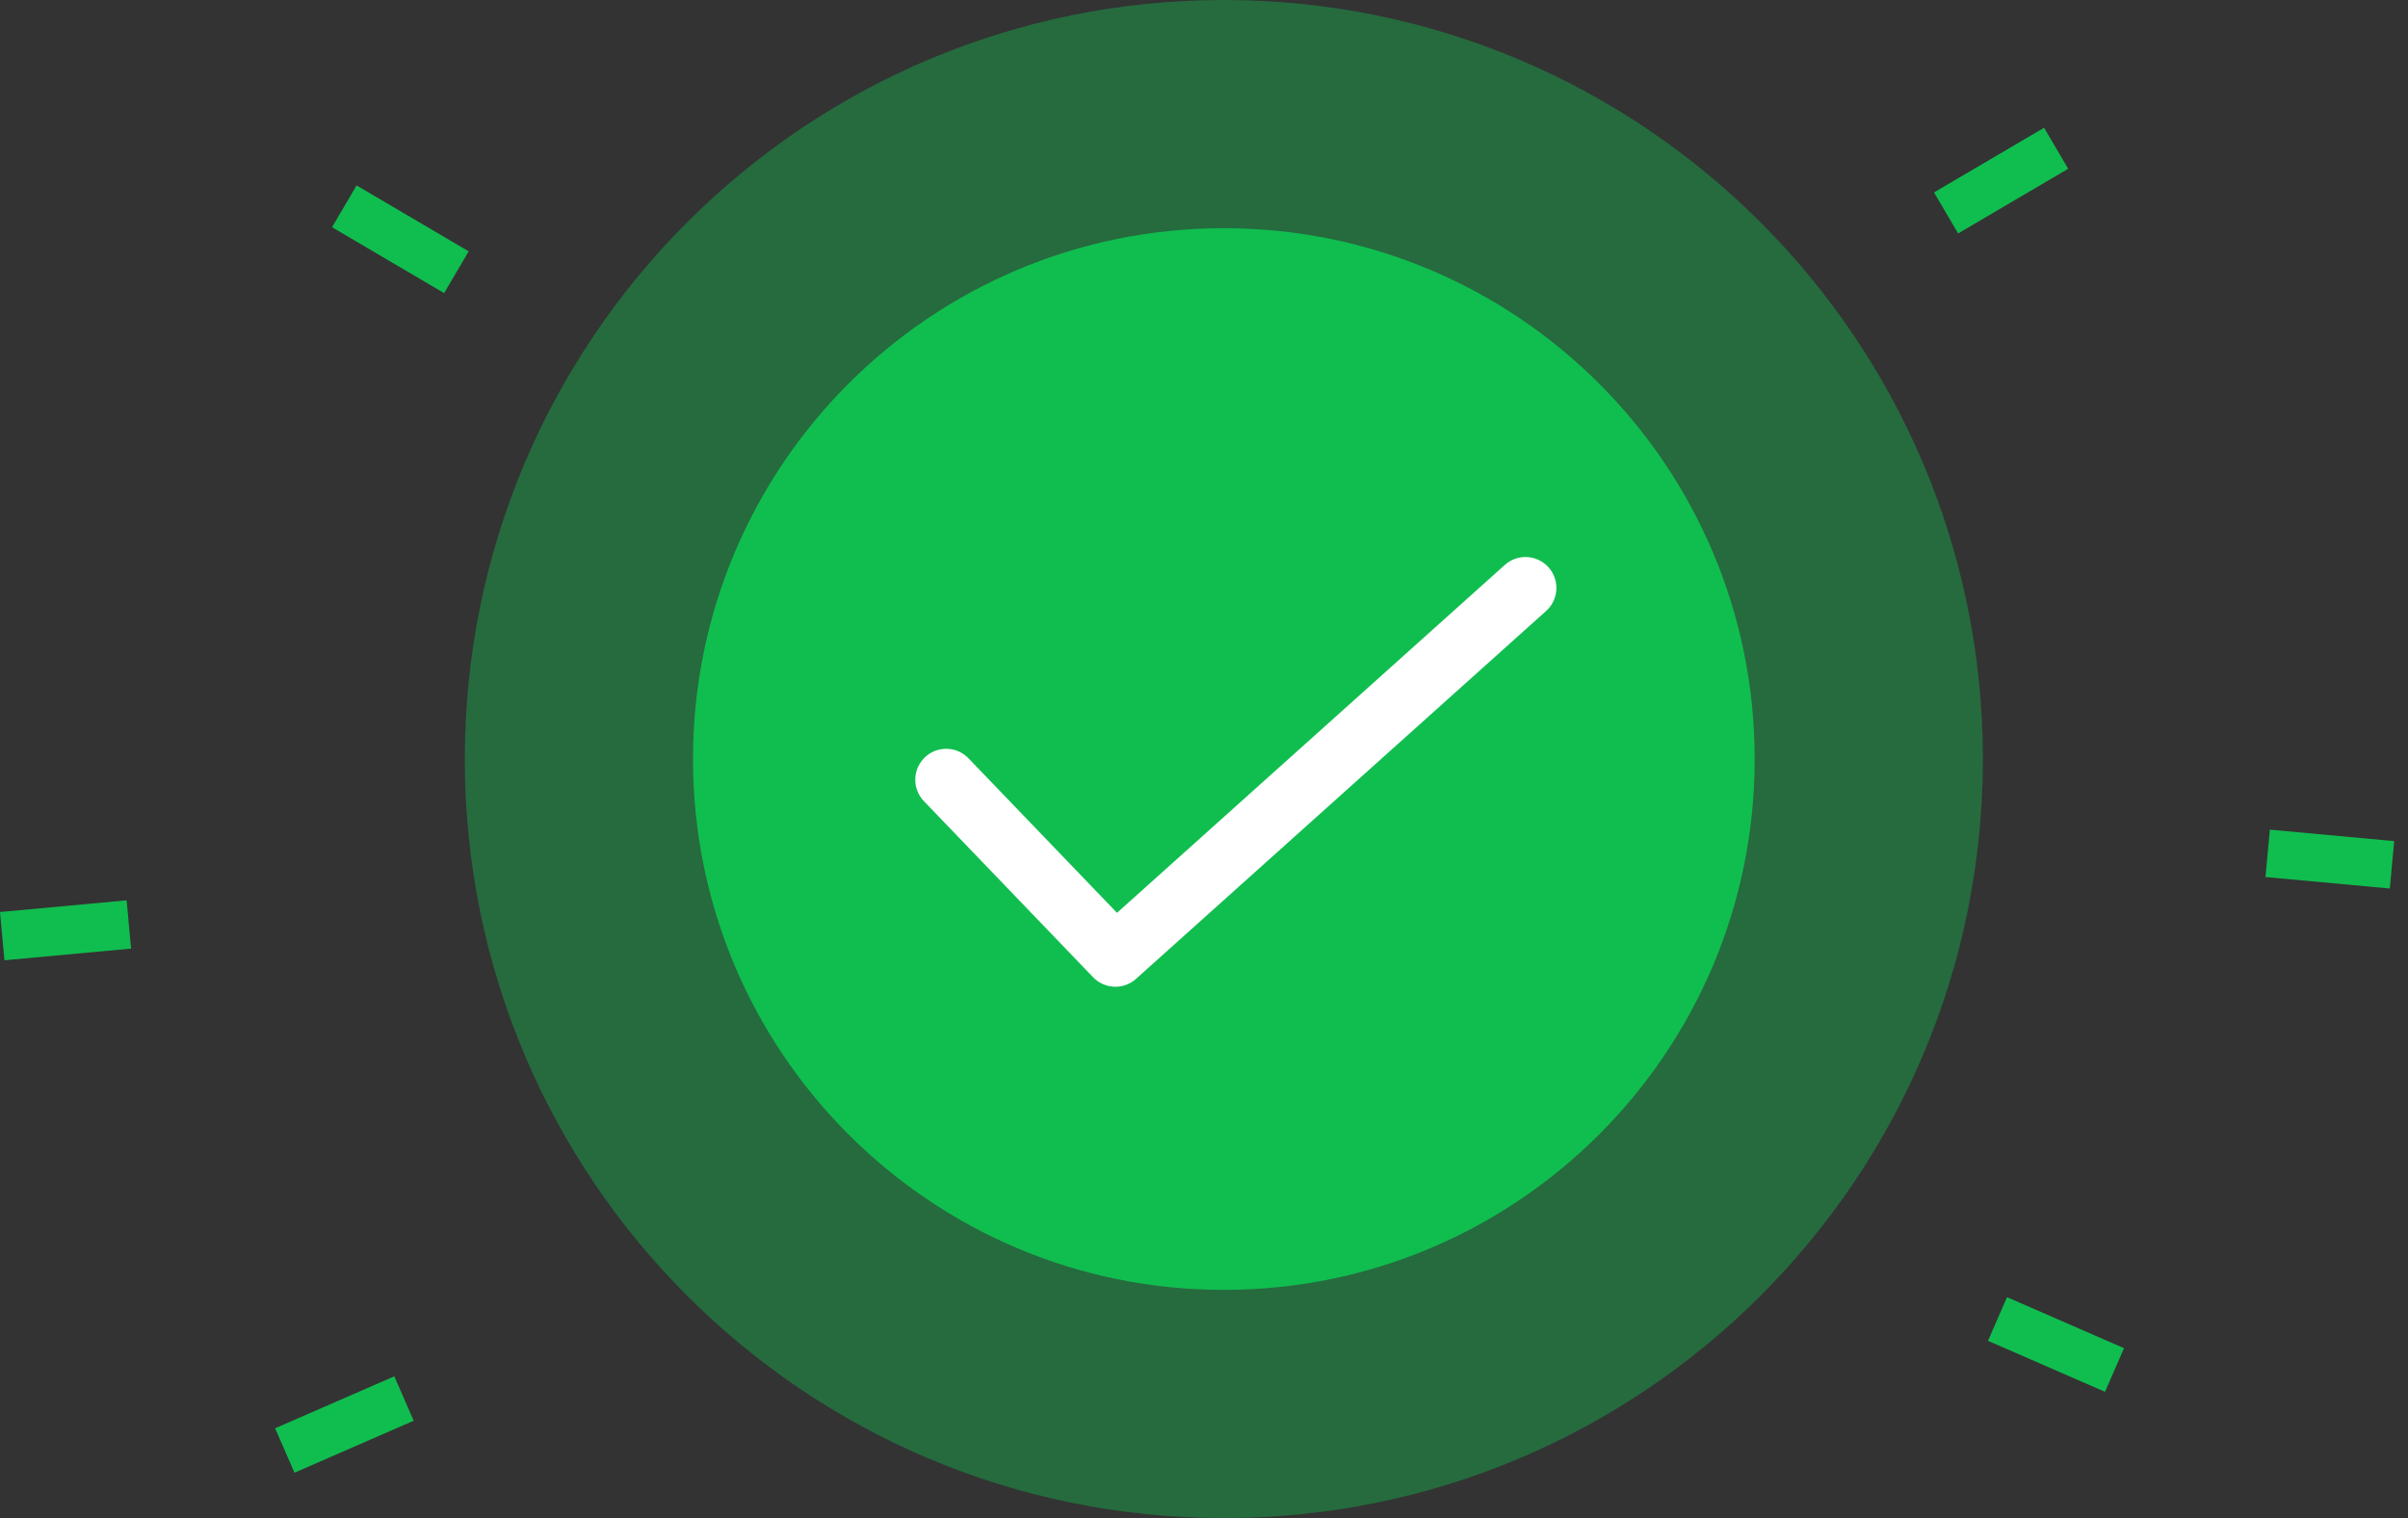 <svg width="92" height="58" viewBox="0 0 92 58" fill="none" xmlns="http://www.w3.org/2000/svg">
<rect x="0" y="0" width="92" height="58" fill="#333333" stroke="none"/>
<path d="M76.68 49.56L75.953 51.227L80.424 53.176L81.15 51.509L76.68 49.56Z" fill="#10BE4F"/>
<path d="M78.096 4.881L73.891 7.352L74.812 8.919L79.016 6.448L78.096 4.881Z" fill="#10BE4F"/>
<path d="M86.722 31.698L86.555 33.508L91.305 33.946L91.472 32.136L86.722 31.698Z" fill="#10BE4F"/>
<path d="M15.065 52.584L15.805 54.281L11.251 56.266L10.511 54.569L15.065 52.584Z" fill="#10BE4F"/>
<path d="M13.624 7.085L17.906 9.602L16.968 11.198L12.686 8.681L13.624 7.085Z" fill="#10BE4F"/>
<path d="M4.838 34.398L5.008 36.242L0.17 36.688L-0 34.845L4.838 34.398Z" fill="#10BE4F"/>
<path opacity="0.4" d="M46.758 58C62.774 58 75.758 45.016 75.758 29C75.758 12.984 62.774 0 46.758 0C30.742 0 17.758 12.984 17.758 29C17.758 45.016 30.742 58 46.758 58Z" fill="#10BE4F"/>
<path d="M46.758 49.281C57.959 49.281 67.039 40.201 67.039 29C67.039 17.799 57.959 8.719 46.758 8.719C35.557 8.719 26.477 17.799 26.477 29C26.477 40.201 35.557 49.281 46.758 49.281Z" fill="#10BE4F"/>
<path d="M42.615 37.7C42.456 37.7 42.298 37.668 42.152 37.605C42.005 37.543 41.873 37.451 41.763 37.336L35.307 30.618C35.198 30.506 35.112 30.374 35.053 30.229C34.995 30.084 34.967 29.929 34.969 29.773C34.971 29.617 35.004 29.462 35.067 29.319C35.129 29.176 35.219 29.046 35.332 28.938C35.444 28.83 35.577 28.745 35.723 28.688C35.869 28.632 36.024 28.605 36.18 28.609C36.337 28.613 36.49 28.648 36.633 28.711C36.776 28.775 36.904 28.867 37.011 28.981L42.676 34.876L57.485 21.591C57.6 21.485 57.735 21.404 57.882 21.351C58.029 21.298 58.185 21.275 58.34 21.283C58.496 21.29 58.649 21.329 58.79 21.396C58.931 21.463 59.057 21.558 59.162 21.674C59.266 21.79 59.346 21.926 59.398 22.073C59.449 22.22 59.471 22.377 59.462 22.532C59.453 22.688 59.413 22.841 59.344 22.981C59.276 23.121 59.18 23.247 59.063 23.35L43.404 37.397C43.188 37.592 42.906 37.7 42.615 37.7Z" fill="white"/>
</svg>
